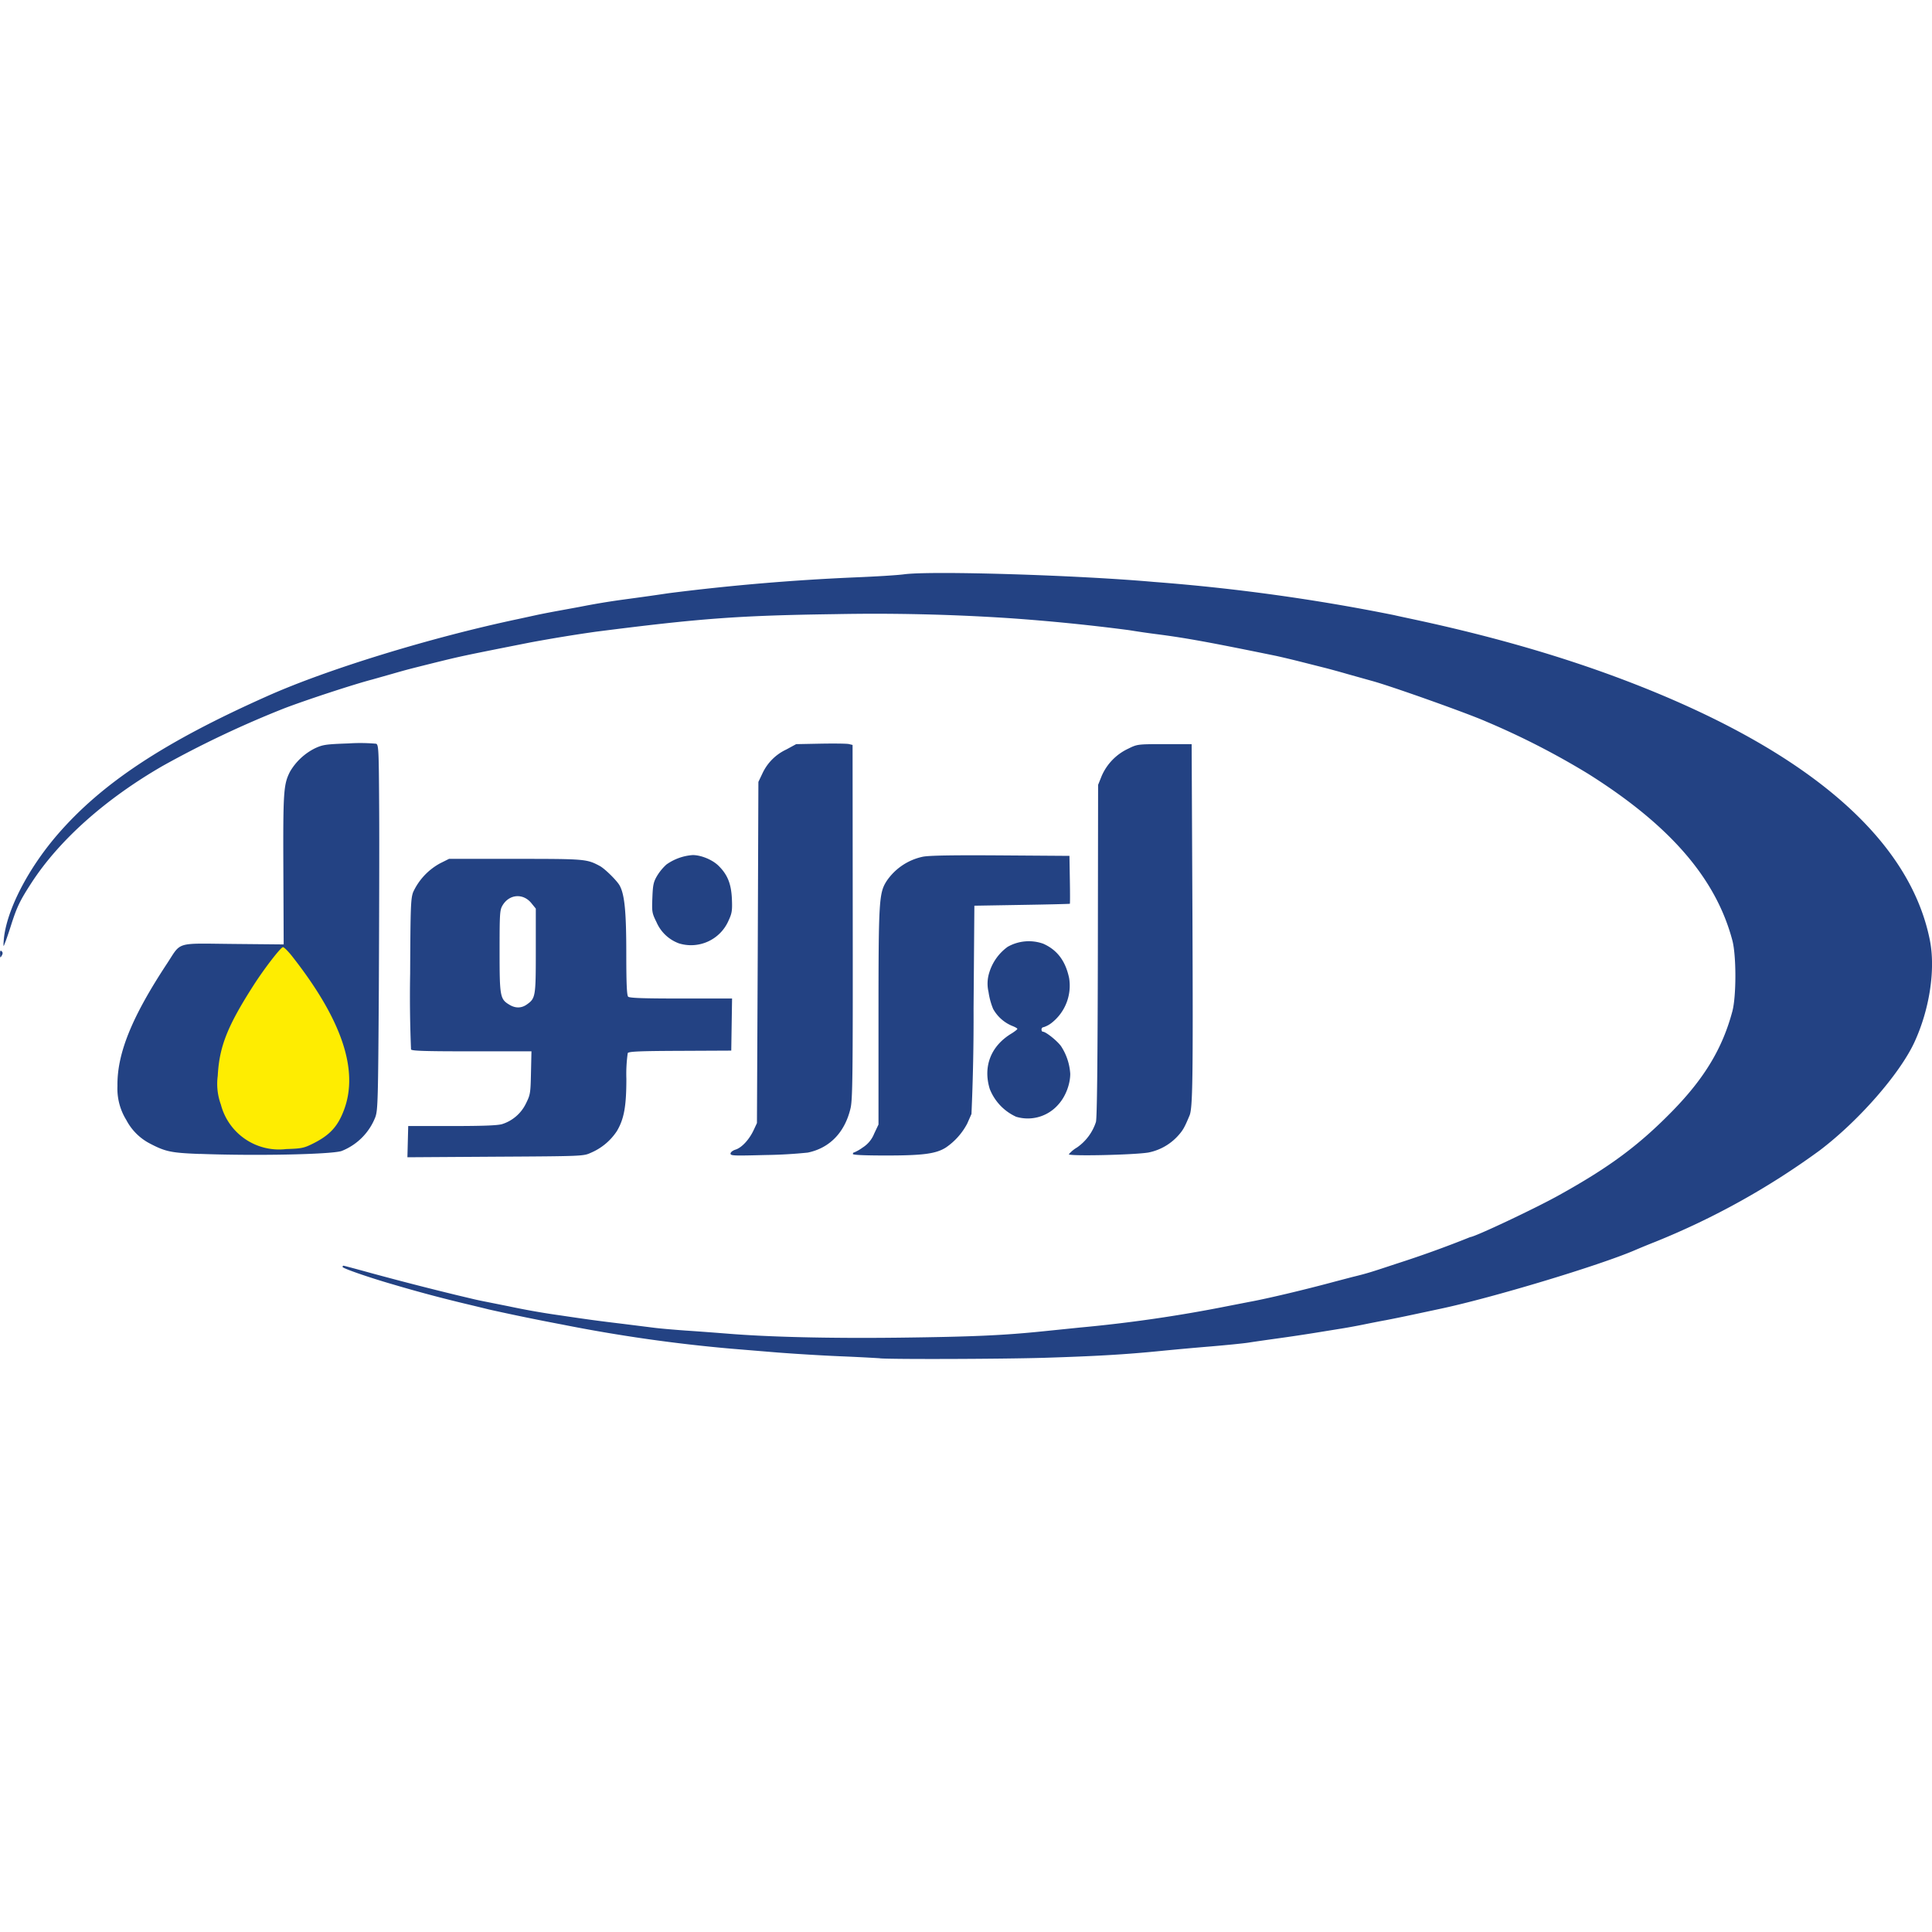 <?xml version="1.0" ?>
<svg xmlns="http://www.w3.org/2000/svg" viewBox="0 0 24 24">
	<polygon points=" 3.5,11.75 2.5,13 2.9,14.3 4.15,14.3 4.5,13 3.55,11.75 " fill="#feed01"/>
	<path d="M 10.932,16.873 A 24.13,24.13 0.0 0,0 10.435,16.848 C 10.197,16.838 9.847,16.816 9.656,16.801 L 9.085,16.754 A 19.428,19.428 0.0 0,1 6.985,16.454 A 28.497,28.497 0.0 0,1 6.075,16.267 A 27.432,27.432 0.0 0,0 5.803,16.201 A 17.27,17.27 0.0 0,1 4.884,15.956 C 4.598,15.874 4.256,15.756 4.256,15.739 C 4.256,15.729 4.26,15.723 4.266,15.723 C 4.274,15.723 4.437,15.767 4.622,15.818 A 40.232,40.232 0.0 0,0 5.672,16.088 L 5.878,16.137 C 5.919,16.147 5.991,16.162 6.038,16.171 L 6.318,16.227 A 9.3,9.3 0.0 0,0 6.966,16.341 C 7.301,16.391 7.434,16.409 7.735,16.445 L 8.11,16.492 C 8.182,16.502 8.368,16.518 8.522,16.529 C 8.677,16.539 8.909,16.557 9.038,16.567 C 9.553,16.609 10.298,16.627 11.166,16.617 C 12.075,16.606 12.46,16.589 12.957,16.538 L 13.417,16.491 A 17.652,17.652 0.0 0,0 15.245,16.226 L 15.517,16.173 C 15.738,16.133 16.207,16.022 16.595,15.917 L 16.801,15.863 C 16.986,15.818 17.031,15.803 17.345,15.699 A 13.529,13.529 0.0 0,0 18.265,15.367 C 18.317,15.367 19.075,15.01 19.37,14.845 C 19.995,14.498 20.36,14.227 20.778,13.799 C 21.176,13.391 21.398,13.02 21.52,12.563 C 21.57,12.376 21.57,11.869 21.52,11.682 C 21.316,10.912 20.746,10.253 19.731,9.614 A 9.631,9.631 0.0 0,0 18.461,8.963 C 18.236,8.863 17.279,8.522 17.041,8.458 L 16.741,8.374 C 16.631,8.342 16.508,8.309 16.469,8.299 L 16.164,8.222 A 11.465,11.465 0.0 0,0 15.854,8.148 C 15.023,7.978 14.73,7.924 14.354,7.876 A 9.824,9.824 0.0 0,1 14.026,7.828 A 24.654,24.654 0.0 0,0 12.536,7.679 A 25.464,25.464 0.0 0,0 10.379,7.629 C 9.173,7.646 8.704,7.681 7.397,7.848 A 19.692,19.692 0.0 0,0 6.591,7.98 C 5.747,8.147 5.734,8.15 5.401,8.232 C 5.081,8.312 5.07,8.314 4.861,8.374 L 4.621,8.442 C 4.401,8.499 3.815,8.691 3.534,8.798 A 12.73,12.73 0.0 0,0 2.025,9.512 C 1.311,9.923 0.734,10.437 0.389,10.97 C 0.249,11.186 0.211,11.264 0.14,11.485 A 5.107,5.107 0.0 0,1 0.074,11.682 L 0.048,11.748 C 0.042,11.763 0.042,11.725 0.048,11.663 C 0.083,11.306 0.346,10.795 0.713,10.369 C 1.266,9.729 2.037,9.219 3.319,8.648 C 4.068,8.313 5.355,7.918 6.441,7.689 L 6.666,7.64 C 6.707,7.631 6.813,7.61 6.9,7.594 L 7.2,7.539 A 9.16,9.16 0.0 0,1 7.716,7.452 C 8.048,7.407 8.118,7.397 8.306,7.369 A 27.86,27.86 0.0 0,1 10.632,7.172 C 10.874,7.162 11.144,7.146 11.232,7.134 C 11.575,7.089 13.379,7.144 14.335,7.229 A 24.555,24.555 0.0 0,1 17.317,7.641 C 17.358,7.651 17.459,7.672 17.542,7.69 C 18.527,7.9 19.406,8.153 20.214,8.462 C 22.441,9.314 23.722,10.411 23.974,11.682 C 24.045,12.045 23.97,12.539 23.781,12.948 C 23.598,13.342 23.089,13.924 22.605,14.291 A 9.437,9.437 0.0 0,1 20.561,15.427 A 9.51,9.51 0.0 0,0 20.317,15.527 C 19.874,15.719 18.533,16.123 17.889,16.259 L 17.542,16.333 A 17.63,17.63 0.0 0,1 17.214,16.4 C 17.157,16.41 17.03,16.435 16.932,16.455 C 16.834,16.475 16.699,16.499 16.632,16.509 L 16.342,16.556 A 21.75,21.75 0.0 0,1 15.902,16.622 C 15.752,16.643 15.574,16.668 15.507,16.679 C 15.44,16.689 15.229,16.71 15.039,16.726 A 40.85,40.85 0.0 0,0 14.41,16.783 C 13.965,16.827 13.61,16.847 12.976,16.867 C 12.436,16.883 11.088,16.887 10.932,16.874 L 10.932,16.873 M 5.066,14.182 L 5.071,13.988 L 5.615,13.988 C 5.997,13.988 6.182,13.981 6.238,13.964 A 0.494,0.494 0.0 0,0 6.534,13.707 C 6.587,13.6 6.591,13.581 6.596,13.327 L 6.602,13.06 L 5.862,13.06 C 5.289,13.06 5.117,13.055 5.106,13.037 A 15.87,15.87 0.0 0,1 5.095,12.094 C 5.099,11.271 5.102,11.166 5.132,11.083 A 0.779,0.779 0.0 0,1 5.468,10.724 L 5.578,10.669 L 6.403,10.669 C 7.27,10.669 7.288,10.671 7.45,10.757 C 7.514,10.791 7.67,10.945 7.7,11.005 C 7.76,11.119 7.78,11.332 7.78,11.851 C 7.78,12.221 7.787,12.365 7.803,12.381 C 7.82,12.398 7.992,12.404 8.46,12.404 L 9.094,12.404 L 9.089,12.727 L 9.084,13.051 L 8.449,13.054 C 7.942,13.056 7.81,13.062 7.798,13.082 A 1.845,1.845 0.0 0,0 7.781,13.401 C 7.781,13.744 7.752,13.901 7.663,14.051 A 0.727,0.727 0.0 0,1 7.338,14.321 C 7.248,14.362 7.236,14.363 6.154,14.369 L 5.061,14.376 L 5.066,14.182 M 6.546,12.477 C 6.653,12.401 6.656,12.379 6.656,11.809 L 6.656,11.287 L 6.599,11.217 C 6.497,11.094 6.328,11.107 6.244,11.245 C 6.209,11.303 6.206,11.341 6.206,11.815 C 6.206,12.378 6.212,12.411 6.326,12.48 C 6.402,12.527 6.478,12.526 6.546,12.477 L 6.546,12.477 M 2.484,14.335 C 2.121,14.321 2.054,14.307 1.85,14.199 A 0.69,0.69 0.0 0,1 1.569,13.913 A 0.74,0.74 0.0 0,1 1.459,13.491 C 1.453,13.089 1.637,12.634 2.074,11.971 C 2.257,11.693 2.169,11.719 2.897,11.726 L 3.524,11.732 L 3.52,10.807 C 3.516,9.831 3.522,9.744 3.603,9.585 A 0.744,0.744 0.0 0,1 3.914,9.295 C 4.012,9.25 4.049,9.245 4.331,9.235 A 2.2,2.2 0.0 0,1 4.673,9.239 C 4.703,9.253 4.706,9.314 4.71,10.027 C 4.713,10.452 4.71,11.471 4.706,12.291 C 4.697,13.664 4.694,13.789 4.663,13.876 A 0.74,0.74 0.0 0,1 4.241,14.299 C 4.101,14.341 3.175,14.36 2.485,14.334 L 2.484,14.335 M 3.884,14.208 C 4.096,14.103 4.197,13.994 4.274,13.786 C 4.458,13.294 4.247,12.667 3.632,11.883 C 3.582,11.819 3.529,11.766 3.515,11.766 C 3.488,11.766 3.281,12.034 3.147,12.244 C 2.825,12.747 2.724,13.002 2.705,13.364 A 0.75,0.75 0.0 0,0 2.744,13.722 A 0.746,0.746 0.0 0,0 3.555,14.274 C 3.745,14.268 3.775,14.262 3.884,14.208 L 3.884,14.208 M 9.075,14.33 C 9.075,14.313 9.103,14.291 9.14,14.28 C 9.217,14.254 9.308,14.155 9.363,14.037 L 9.403,13.951 L 9.413,11.831 L 9.421,9.713 L 9.471,9.608 A 0.614,0.614 0.0 0,1 9.769,9.31 L 9.89,9.244 L 10.196,9.238 C 10.365,9.235 10.522,9.237 10.546,9.243 L 10.591,9.254 L 10.593,11.447 C 10.595,13.367 10.591,13.657 10.566,13.766 C 10.496,14.066 10.307,14.262 10.034,14.318 A 5.89,5.89 0.0 0,1 9.511,14.348 C 9.121,14.358 9.075,14.358 9.075,14.331 L 9.075,14.33 M 10.595,14.335 C 10.595,14.325 10.601,14.316 10.61,14.316 A 0.511,0.511 0.0 0,0 10.715,14.256 A 0.36,0.36 0.0 0,0 10.859,14.083 L 10.913,13.969 L 10.913,12.635 C 10.913,11.19 10.919,11.095 11.013,10.946 A 0.723,0.723 0.0 0,1 11.466,10.642 C 11.545,10.627 11.833,10.622 12.432,10.626 L 13.285,10.632 L 13.29,10.927 C 13.293,11.09 13.293,11.224 13.29,11.227 C 13.287,11.229 13.019,11.236 12.694,11.241 L 12.104,11.251 L 12.094,12.526 A 27.432,27.432 0.0 0,1 12.068,13.838 L 12.015,13.958 A 0.823,0.823 0.0 0,1 11.75,14.255 C 11.628,14.332 11.47,14.354 11.011,14.354 C 10.746,14.354 10.594,14.348 10.594,14.335 L 10.595,14.335 M 13.278,14.338 A 0.397,0.397 0.0 0,1 13.378,14.255 A 0.618,0.618 0.0 0,0 13.614,13.938 C 13.628,13.886 13.635,13.208 13.638,11.806 L 13.641,9.75 L 13.686,9.638 A 0.668,0.668 0.0 0,1 14.016,9.3 C 14.128,9.245 14.13,9.244 14.466,9.244 L 14.803,9.244 L 14.813,11.391 C 14.821,13.408 14.816,13.765 14.777,13.857 C 14.716,14.003 14.696,14.039 14.64,14.102 A 0.671,0.671 0.0 0,1 14.266,14.317 C 14.087,14.347 13.268,14.365 13.277,14.338 L 13.278,14.338 M 12.619,13.871 A 0.634,0.634 0.0 0,1 12.295,13.527 C 12.209,13.247 12.31,12.991 12.568,12.837 C 12.606,12.813 12.638,12.788 12.638,12.781 C 12.638,12.774 12.608,12.757 12.571,12.743 A 0.48,0.48 0.0 0,1 12.337,12.533 A 0.87,0.87 0.0 0,1 12.28,12.323 A 0.452,0.452 0.0 0,1 12.29,12.079 A 0.616,0.616 0.0 0,1 12.517,11.762 A 0.534,0.534 0.0 0,1 12.959,11.723 C 13.133,11.8 13.236,11.937 13.281,12.15 A 0.588,0.588 0.0 0,1 13.067,12.704 A 0.323,0.323 0.0 0,1 12.964,12.76 C 12.95,12.76 12.938,12.773 12.938,12.788 C 12.938,12.804 12.945,12.816 12.954,12.816 C 12.991,12.816 13.129,12.926 13.18,12.995 A 0.706,0.706 0.0 0,1 13.295,13.339 C 13.295,13.469 13.237,13.62 13.151,13.716 A 0.503,0.503 0.0 0,1 12.62,13.872 L 12.619,13.871 M 0.0,11.851 C 0.0,11.811 0.006,11.801 0.021,11.817 C 0.036,11.832 0.036,11.847 0.021,11.872 C 0.004,11.902 0.001,11.9 0.001,11.852 L 0.0,11.851 M 8.429,11.717 A 0.485,0.485 0.0 0,1 8.156,11.457 C 8.099,11.342 8.097,11.328 8.104,11.152 C 8.11,10.993 8.118,10.956 8.162,10.881 A 0.635,0.635 0.0 0,1 8.279,10.739 A 0.642,0.642 0.0 0,1 8.605,10.622 C 8.709,10.622 8.847,10.679 8.923,10.752 C 9.038,10.864 9.084,10.979 9.092,11.17 C 9.098,11.311 9.092,11.346 9.052,11.432 A 0.508,0.508 0.0 0,1 8.428,11.717 L 8.429,11.717" fill="#234283"/>
</svg>